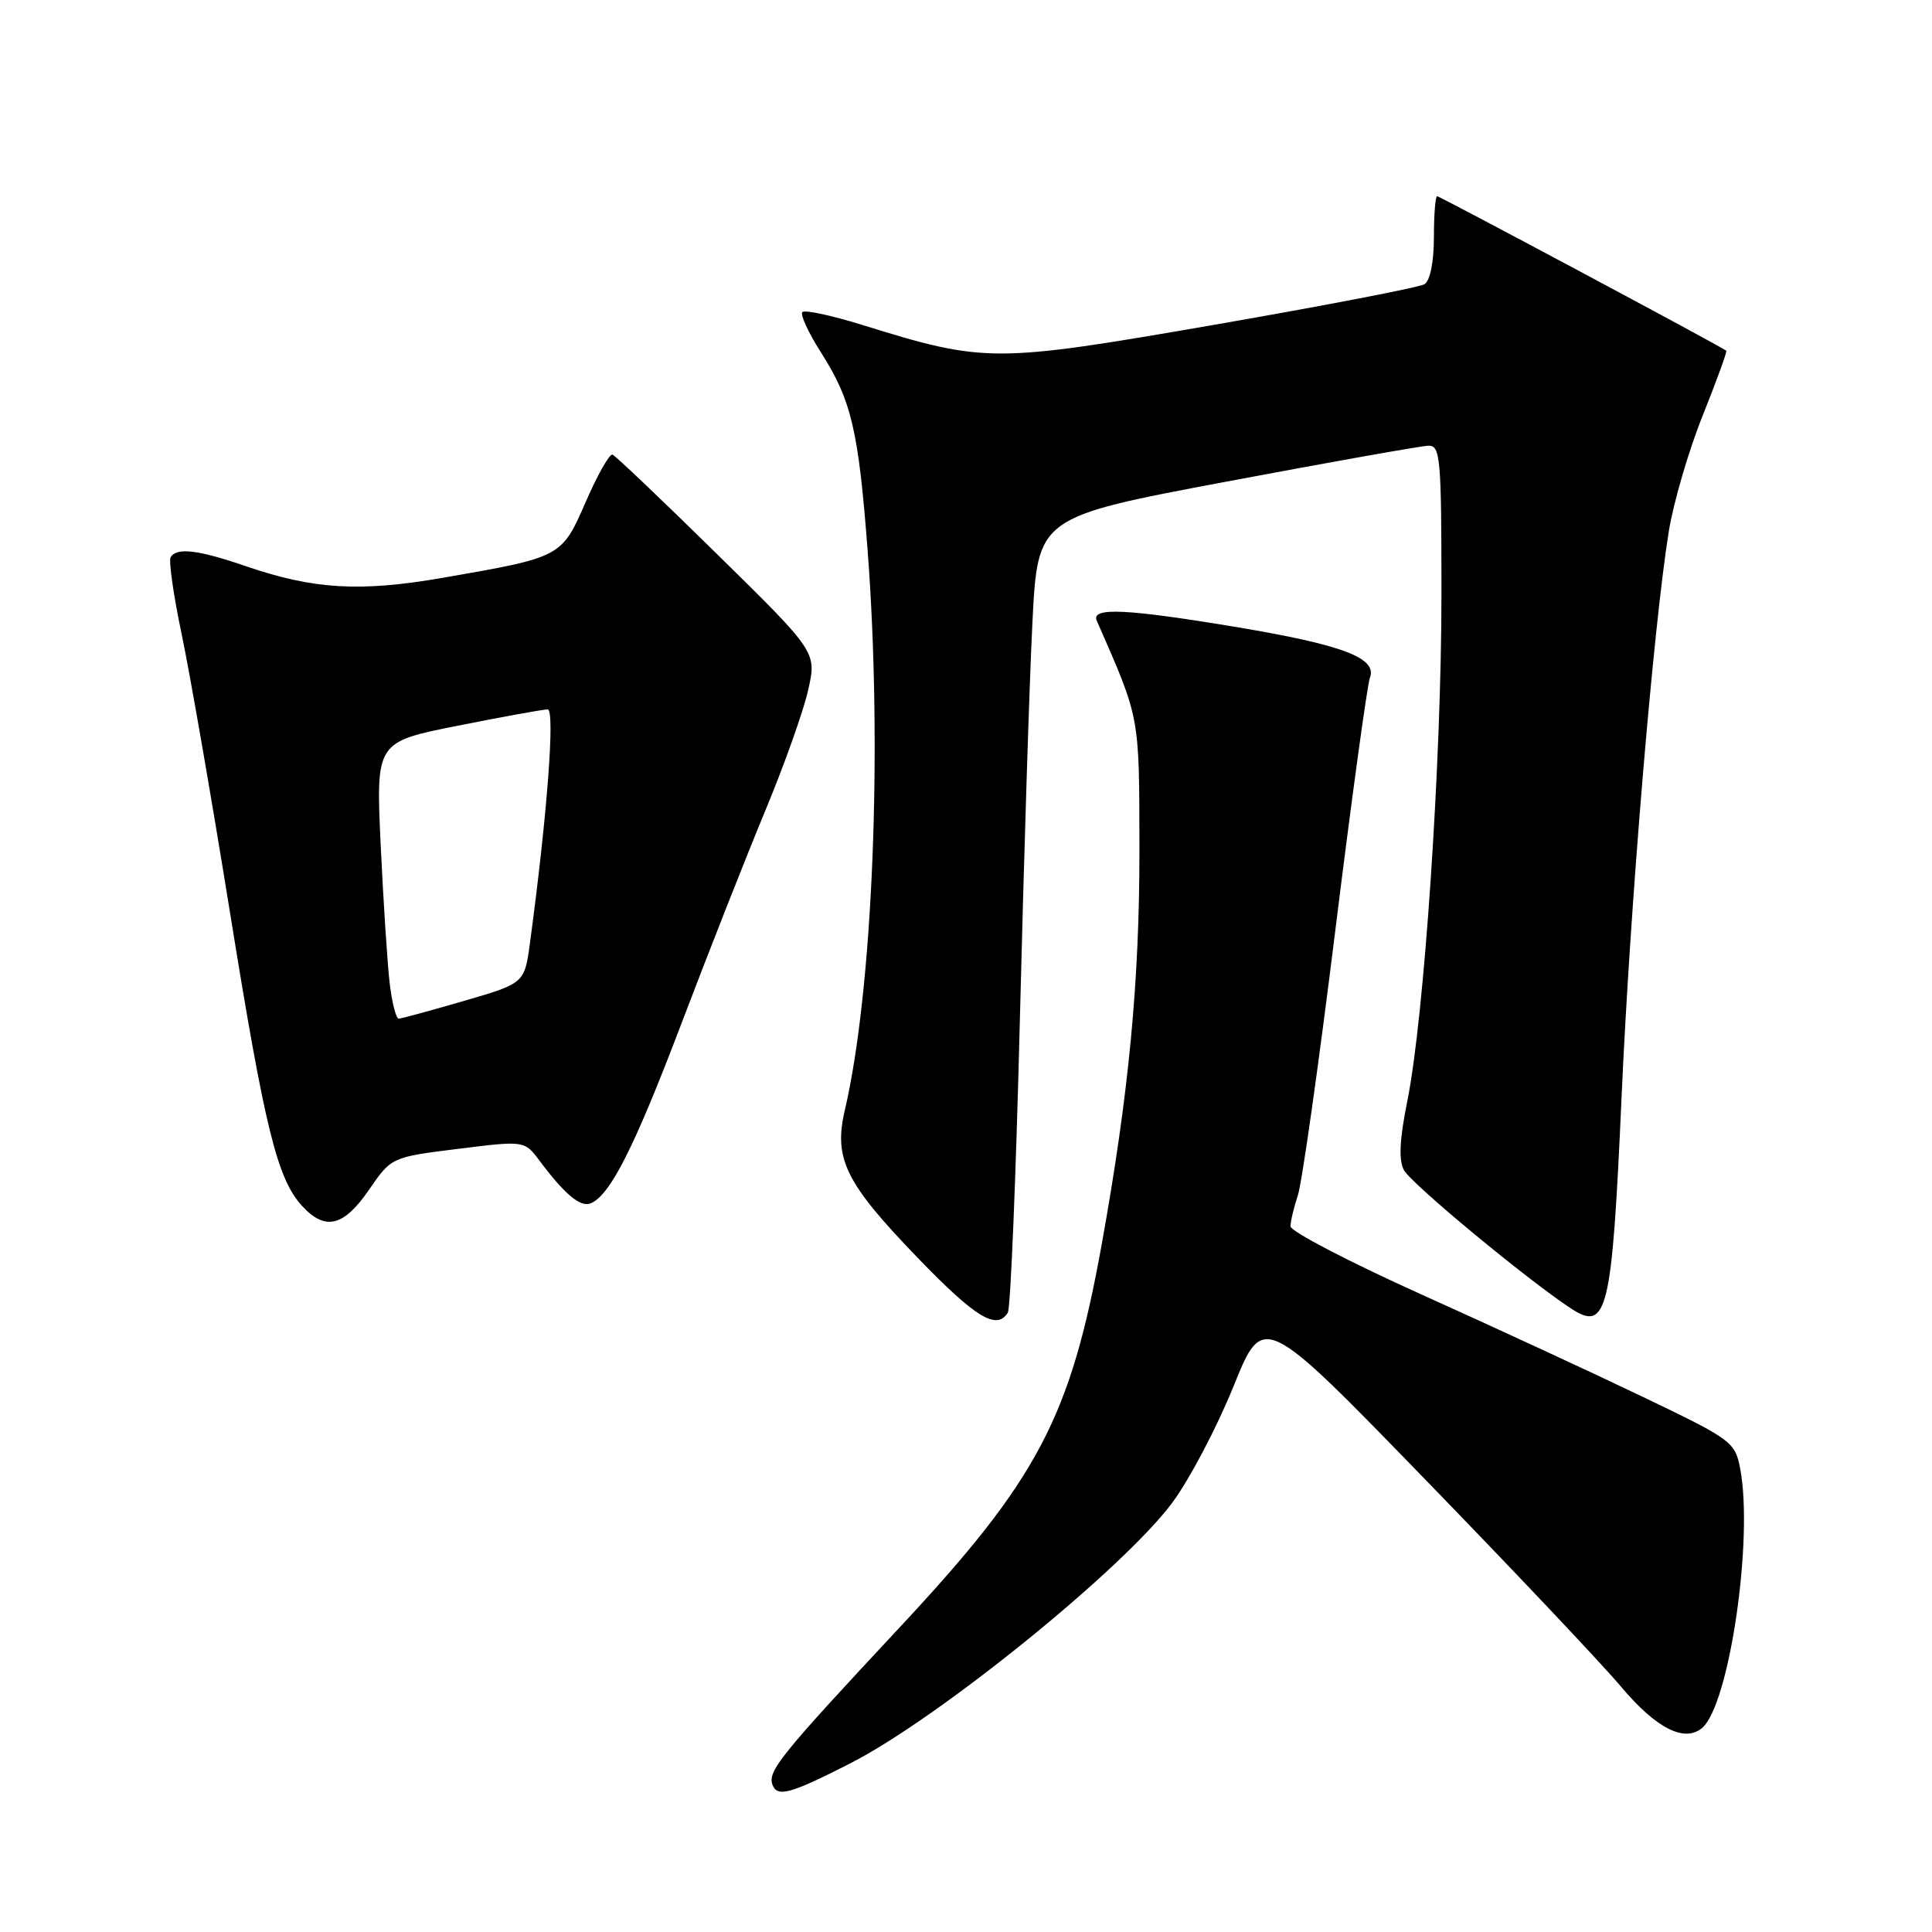 <?xml version="1.0" encoding="UTF-8" standalone="no"?>
<!DOCTYPE svg PUBLIC "-//W3C//DTD SVG 1.1//EN" "http://www.w3.org/Graphics/SVG/1.1/DTD/svg11.dtd" >
<svg xmlns="http://www.w3.org/2000/svg" xmlns:xlink="http://www.w3.org/1999/xlink" version="1.1" viewBox="0 0 256 256">
 <g >
 <path fill="currentColor"
d=" M 112.69 233.64 C 124.42 227.65 148.99 207.74 155.38 199.05 C 157.65 195.97 161.28 189.06 163.45 183.69 C 167.39 173.93 167.39 173.93 188.84 196.03 C 200.64 208.18 212.32 220.54 214.80 223.50 C 219.44 229.01 223.18 230.92 225.52 228.98 C 229.11 226.00 232.36 204.04 230.59 194.64 C 229.92 191.07 229.51 190.76 217.70 185.10 C 210.99 181.88 197.74 175.75 188.25 171.48 C 178.76 167.20 171.00 163.16 171.00 162.50 C 171.00 161.84 171.44 159.99 171.97 158.40 C 172.51 156.80 174.73 141.09 176.91 123.49 C 179.09 105.88 181.17 90.73 181.52 89.81 C 182.52 87.19 177.93 85.45 163.89 83.10 C 149.17 80.65 144.54 80.44 145.33 82.25 C 151.10 95.42 150.95 94.60 150.98 112.53 C 151.00 130.02 149.58 144.92 145.98 164.90 C 141.84 187.86 137.54 196.00 119.18 215.67 C 103.36 232.62 101.67 234.71 102.37 236.52 C 103.01 238.18 104.76 237.69 112.69 233.64 Z  M 133.54 173.93 C 133.91 173.34 134.63 155.68 135.15 134.68 C 135.67 113.68 136.41 90.20 136.80 82.51 C 137.50 68.52 137.50 68.52 162.50 63.82 C 176.25 61.23 188.29 59.09 189.25 59.06 C 190.86 59.00 191.00 60.58 191.00 78.75 C 191.00 100.89 188.72 134.71 186.49 145.83 C 185.45 150.97 185.31 153.72 186.03 155.05 C 186.99 156.84 202.42 169.62 208.18 173.39 C 212.96 176.51 213.60 173.85 214.86 145.50 C 215.99 120.10 219.07 83.21 221.11 70.50 C 221.72 66.65 223.75 59.71 225.61 55.08 C 227.46 50.44 228.88 46.57 228.74 46.47 C 227.93 45.84 190.78 26.00 190.43 26.00 C 190.19 26.00 190.00 28.45 190.00 31.44 C 190.00 34.71 189.50 37.19 188.75 37.66 C 188.06 38.08 175.57 40.49 161.00 43.02 C 131.60 48.11 130.56 48.11 114.20 43.04 C 110.18 41.79 106.63 41.03 106.32 41.35 C 106.00 41.66 107.11 44.08 108.79 46.71 C 112.83 53.07 113.75 56.98 114.97 73.00 C 116.96 99.20 115.66 131.19 111.94 147.12 C 110.44 153.56 112.02 156.75 121.68 166.75 C 129.29 174.62 132.07 176.31 133.54 173.93 Z  M 48.89 157.66 C 51.87 153.33 51.87 153.33 60.69 152.23 C 69.50 151.13 69.50 151.13 71.50 153.81 C 74.81 158.24 76.89 159.98 78.23 159.46 C 80.82 158.46 84.05 152.07 90.34 135.50 C 93.89 126.15 98.86 113.55 101.37 107.50 C 103.89 101.45 106.46 94.23 107.08 91.46 C 108.23 86.41 108.23 86.41 95.05 73.46 C 87.80 66.33 81.55 60.38 81.16 60.24 C 80.77 60.10 79.19 62.89 77.64 66.44 C 74.42 73.84 74.46 73.82 58.68 76.56 C 47.68 78.47 41.52 78.10 32.54 75.01 C 26.25 72.85 23.42 72.51 22.61 73.83 C 22.33 74.28 22.99 78.89 24.08 84.08 C 25.17 89.26 28.05 105.88 30.49 121.00 C 35.10 149.62 36.74 156.28 40.09 159.86 C 43.12 163.12 45.55 162.51 48.89 157.66 Z  M 51.63 130.25 C 51.33 127.64 50.79 119.38 50.44 111.91 C 49.81 98.32 49.81 98.32 60.66 96.16 C 66.62 94.97 71.98 94.00 72.57 94.00 C 73.57 94.00 72.51 108.00 70.23 124.89 C 69.50 130.29 69.50 130.29 61.50 132.62 C 57.10 133.90 53.20 134.96 52.84 134.98 C 52.48 134.99 51.94 132.86 51.63 130.25 Z "/>
</g>
</svg>